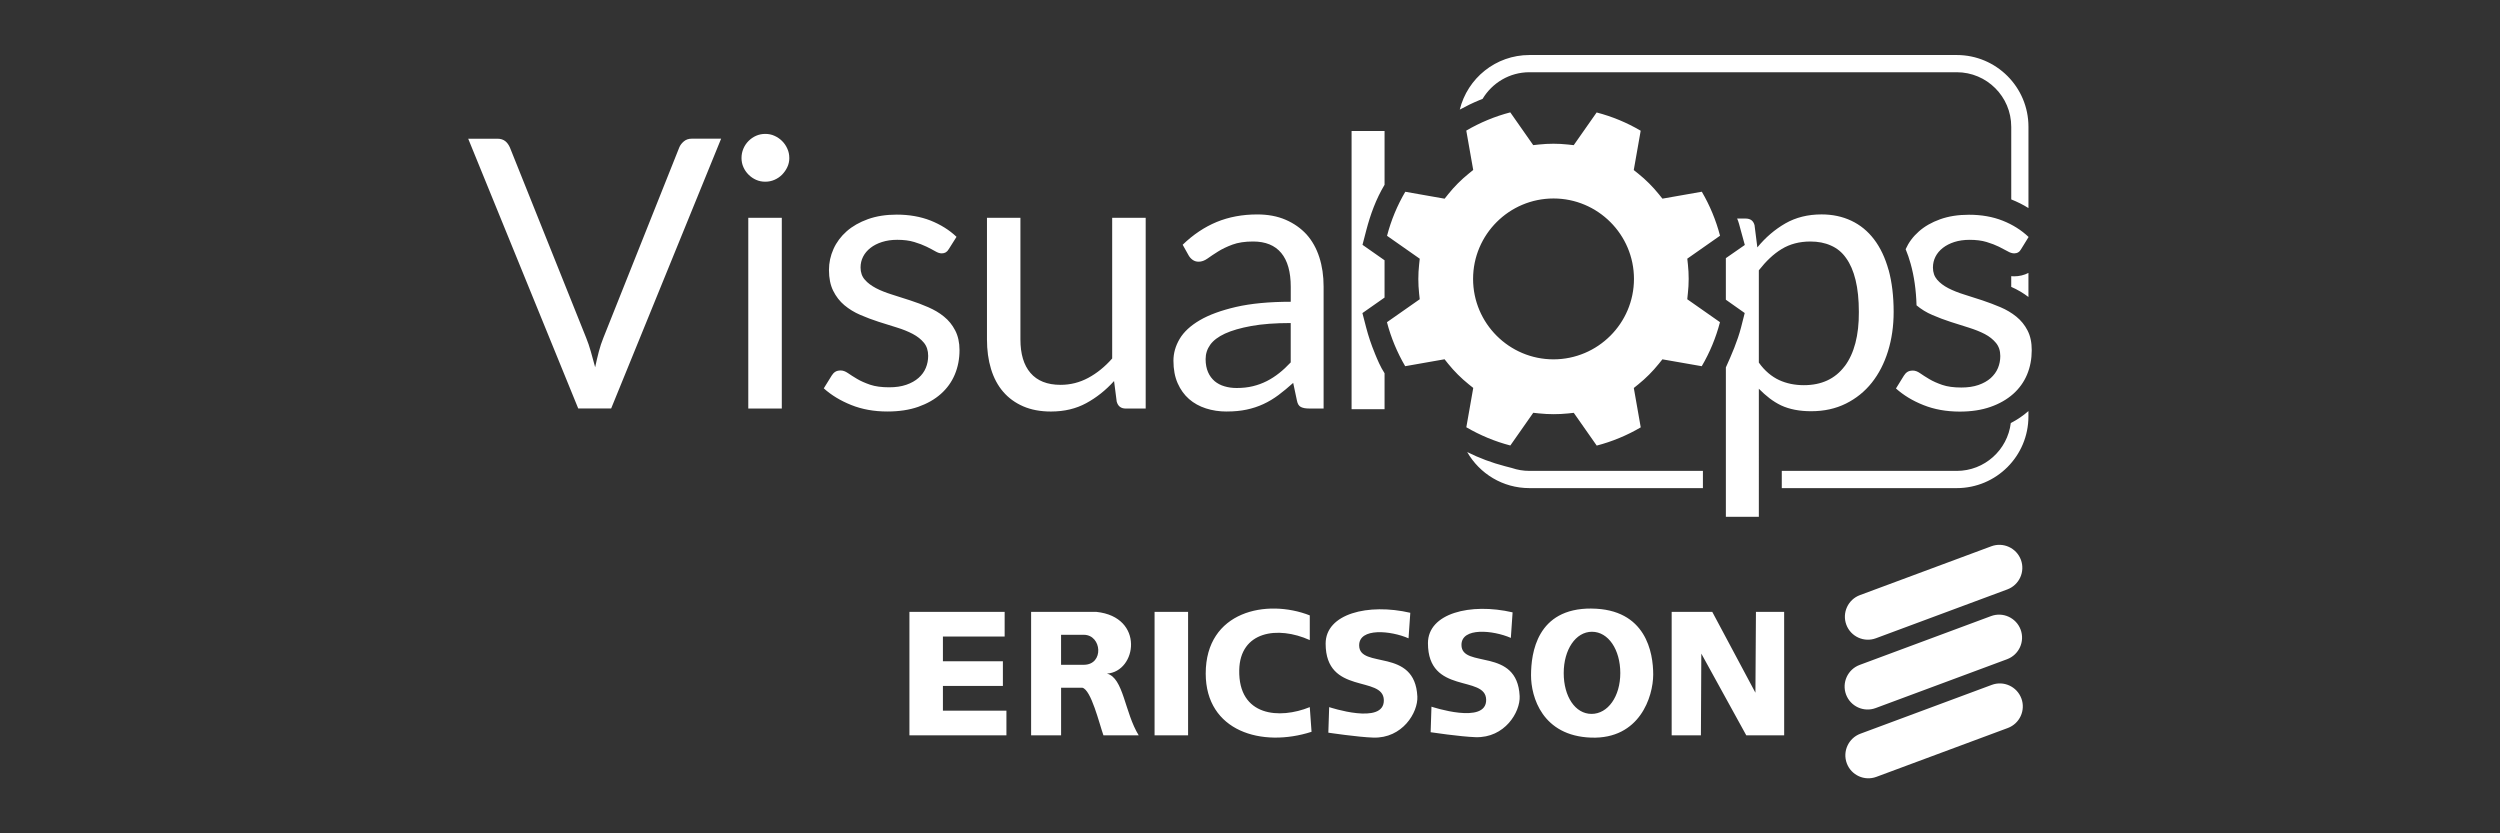 <svg viewBox="0 0 2400 800" xmlns="http://www.w3.org/2000/svg" fill-rule="evenodd" clip-rule="evenodd"><rect x="0" y="0" width="2400" height="800" fill="#333333" stroke="none"/><path d="M1940.5 670.48c-4.24 -11.42 -16.96 -17.25 -28.38 -13l-126.2 46.9c-11.4 4.26 -17.24 16.98 -13 28.4 4.26 11.43 16.98 17.25 28.4 13l126.2 -46.9c11.4 -4.25 17.24 -16.98 13 -28.4zM1527.77 584.2c-52.5 -.37 -57.93 42.95 -57.98 63.96 -.06 21 10.87 58.3 57.63 59.95 46.78 1.65 59.6 -39.44 59.66 -60.44 .05 -21 -6.8 -63.06 -59.3 -63.45zm-173.88 4.07l-1.7 24.52c-16.86 -7.4 -47.47 -10.45 -47.4 6.77 .1 23.07 53.58 1.62 55.87 49.1 .74 15.35 -14.34 40.32 -42.32 39.44 -14.7 -.46 -43.14 -4.74 -43.14 -4.74l.8 -24.53s53.05 17.7 52.48 -6.78c-.55 -23.98 -55.84 -4.5 -55.87 -54.17 0 -28.7 40.83 -38.98 81.28 -29.6zm98.2 -.4l-1.68 24.52c-16.87 -7.4 -47.48 -10.46 -47.4 6.76 .08 23.08 53.57 1.62 55.86 49.1 .74 15.35 -14.34 40.32 -42.32 39.44 -14.7 -.47 -43.14 -4.75 -43.14 -4.75l.8 -24.53s53.06 17.7 52.5 -6.77c-.56 -24 -55.85 -4.5 -55.88 -54.18 -.02 -28.7 40.8 -38.98 81.27 -29.6zm-462.22 -.47v118.52h28.78V660.2h20.32c8.57 1.8 16.44 34.87 20.32 45.7h33.86c-13.5 -21.8 -14.55 -55.28 -30.48 -59.24 28.66 -1.92 36.38 -54.4 -10.15 -59.26h-62.64zm-116.82 0v118.52h93.12v-23.7H905.2v-23.7h57.57v-23.7H905.2V611.1h59.26v-23.7h-91.42zm235.34 0v118.52h32.17V587.4h-32.17zm419.93 19.1c15.7 0 27.17 17.2 27.17 39.66 0 22.47 -11.9 39.18 -27.6 39.18 -15.7 0 -26.72 -16.7 -26.72 -39.18 0 -22.47 11.45 -39.67 27.16 -39.67zm-270.93 -15.72v23.7c-30.8 -13.9 -67 -8.55 -67.72 28.8 -.87 44.7 38.9 47.3 67.72 35.55l1.7 23.7c-47.75 15.4 -101.53 -.46 -101.6 -55.87 -.06 -60.1 58.68 -72.07 99.9 -55.88zm682.42 13.67c-4.26 -11.42 -16.98 -17.25 -28.4 -13l-126.2 46.9c-11.4 4.26 -17.24 16.98 -13 28.4 4.26 11.43 16.98 17.25 28.4 13l126.2 -46.9c11.4 -4.25 17.24 -16.97 13 -28.4zM1604.8 587.4v118.52h28.07l.4 -78.45 43.15 78.44h36.38l-.02 -118.5h-27.08l-.5 77.6 -41.42 -77.6h-38.98zm-586.18 22v28.8h22c19.4 -.22 17.17 -28.56 0 -28.8h-22zm921.45 -71.97c-4.26 -11.43 -16.98 -17.25 -28.4 -13l-126.2 46.9c-11.4 4.25 -17.24 16.98 -13 28.4 4.26 11.42 16.98 17.25 28.4 13l126.2 -46.9c11.4 -4.26 17.24 -16.98 13 -28.4zM1813.02 259.15c-3.25 -11.7 -7.9 -21.48 -13.92 -29.37 -6 -7.9 -13.3 -13.86 -21.86 -17.9 -8.55 -4.03 -18.07 -6.05 -28.56 -6.05 -13.13 0 -24.73 2.9 -34.8 8.67 -10.05 5.8 -19 13.44 -26.83 23l-2.7 -21.35c-1.22 -4.46 -4.1 -6.35 -8.7 -6.35h-8c1.33 2.75 2.5 7.57 3.6 11.67l3.77 13.7 -18.2 12.65v39.9l18.1 12.78 -3.52 13.88c-3.46 13.3 -9.07 26.13 -14.57 38.32v143.4h31.66V373.2c6.87 6.88 13.35 12.12 21.33 15.97 8 3.72 17.76 5.65 29.05 5.6 12.3 0 23.36 -2.44 33.2 -7.32 9.8 -4.88 18.1 -11.57 24.85 -20.06 6.75 -8.5 11.94 -18.56 15.55 -30.2 3.62 -11.62 5.43 -24.2 5.43 -37.68 0 -15.28 -1.65 -28.63 -4.82 -40.37h-.05zm-178.23 192.9h-166.58c-5.88 0 -11.53 -.98 -16.82 -2.78l-6.64 -1.73c-12.53 -3.26 -24.68 -7.8 -36.25 -13.58 11.88 20.72 34.12 34.62 59.72 34.62h166.58v-16.52zm75.72 16.53v-16.52h167.95c26.7 0 48.76 -20.1 51.9 -45.94 6.26 -3.22 11.9 -7.06 16.9 -11.48h.03v-.03 5.14c0 38.02 -30.8 68.84 -68.83 68.84h-167.95zm235.94 -151.32c-2.7 -5.24 -6.3 -9.67 -10.76 -13.28 -4.46 -3.62 -9.52 -6.63 -15.18 -9.04 -5.67 -2.4 -11.47 -4.6 -17.44 -6.6 -5.96 -2 -11.78 -3.85 -17.44 -5.6 -5.67 -1.75 -10.73 -3.77 -15.2 -6.06 -4.44 -2.3 -8.03 -5 -10.74 -8.13 -2.7 -3.14 -4.07 -7.05 -4.07 -11.75 0 -3.74 .82 -7.2 2.44 -10.4 1.63 -3.2 3.98 -6 7.05 -8.4 3.07 -2.4 6.78 -4.3 11.12 -5.7 4.34 -1.38 9.22 -2.07 14.64 -2.07 6.26 0 11.7 .7 16.24 2.08 4.58 1.38 8.54 2.9 11.84 4.53 3.3 1.65 6.06 3.16 8.4 4.4 2.3 1.38 4.4 1.93 6.2 2 3 0 5.24 -1.34 6.68 -4l7.23 -11.74c-7 -6.63 -15.27 -11.84 -24.85 -15.64 -9.58 -3.8 -20.4 -5.7 -32.45 -5.7 -10.36 0 -19.58 1.45 -27.65 4.35 -8.08 2.9 -14.9 6.78 -20.43 11.7 -5.55 4.9 -9.76 10.55 -12.66 17 1.83 4.4 3.44 9.08 4.82 14.07 3.3 11.84 5.23 25.2 5.64 39.8 .03 0 0 0 0 .05 4.46 3.7 9.5 6.88 15.28 9.3 5.73 2.48 11.57 4.7 17.5 6.6 5.95 1.94 11.83 3.73 17.47 5.53 5.72 1.8 10.88 3.85 15.28 6.14 4.46 2.33 8 5.22 10.74 8.53 2.7 3.3 4.13 7.43 4.13 12.56 0 4.1 -.75 7.94 -2.26 11.56 -1.5 3.6 -3.83 6.8 -6.96 9.64 -3.13 2.77 -7.05 4.97 -11.75 6.6 -4.7 1.62 -10.18 2.43 -16.44 2.43 -7.37 0 -13.48 -.84 -18.36 -2.53 -4.88 -1.68 -9.04 -3.55 -12.47 -5.6 -3.44 -2.05 -6.36 -3.9 -8.77 -5.6 -2.4 -1.7 -4.7 -2.53 -6.87 -2.53s-3.92 .42 -5.24 1.26c-1.34 .84 -2.48 2.05 -3.44 3.62l-7.6 12.3c7.24 6.46 15.97 11.83 26.44 15.96 10.36 4.14 21.88 6.2 34.7 6.24 11.2 0 21.07 -1.5 29.63 -4.52 8.55 -3 15.78 -7.14 21.7 -12.38 5.9 -5.24 10.35 -11.44 13.37 -18.6 3 -7.18 4.5 -15 4.5 -23.42 .02 -7.37 -1.28 -13.7 -4.03 -18.96zm-1035.72 -78c-1.45 2.66 -3.68 3.98 -6.7 3.98 -1.8 0 -3.84 -.66 -6.13 -2 -2.28 -1.3 -5.08 -2.8 -8.4 -4.42 -3.3 -1.62 -7.26 -3.13 -11.83 -4.5 -4.58 -1.4 -10 -2.1 -16.27 -2.1 -5.43 0 -10.3 .7 -14.64 2.1 -4.34 1.37 -8.04 3.27 -11.12 5.68 -3.07 2.4 -5.42 5.2 -7.05 8.4 -1.64 3.2 -2.45 6.66 -2.45 10.4 0 4.67 1.38 8.66 4.13 11.74 2.7 3.16 6.33 5.78 10.74 8.12 4.46 2.34 9.5 4.27 15.14 6.06 5.67 1.8 11.43 3.57 17.5 5.6 5.95 1.93 11.83 4.13 17.47 6.6 5.66 2.5 10.74 5.38 15.14 9.05 4.46 3.57 8 7.98 10.74 13.28 2.72 5.23 4.14 11.56 4.14 18.86 0 8.45 -1.5 16.25 -4.52 23.42 -3 7.17 -7.47 13.37 -13.37 18.62 -5.9 5.24 -13.14 9.37 -21.7 12.4 -8.55 3 -18.43 4.5 -29.64 4.5 -12.76 0 -24.33 -2.07 -34.7 -6.23 -10.36 -4.15 -19.15 -9.48 -26.38 -16l7.6 -12.28c.95 -1.56 2.1 -2.77 3.42 -3.6 1.33 -.86 3.08 -1.28 5.25 -1.28 2.15 0 4.44 .83 6.87 2.48 2.4 1.65 5.37 3.58 8.8 5.6 3.44 2.07 7.58 3.86 12.54 5.6 4.9 1.66 11.02 2.48 18.32 2.48 6.26 0 11.75 -.8 16.45 -2.44 4.7 -1.62 8.6 -3.82 11.75 -6.6 3.13 -2.76 5.45 -5.96 6.95 -9.57 1.5 -3.63 2.26 -7.48 2.26 -11.58 0 -5.06 -1.35 -9.25 -4.06 -12.56 -2.72 -3.32 -6.3 -6.15 -10.76 -8.5 -4.45 -2.35 -9.54 -4.4 -15.26 -6.15 -5.73 -1.73 -11.57 -3.57 -17.53 -5.5 -5.96 -1.93 -11.8 -4.13 -17.53 -6.6 -5.72 -2.46 -10.8 -5.57 -15.27 -9.3 -4.46 -3.74 -8.04 -8.35 -10.75 -13.83 -2.72 -5.48 -4.07 -12.14 -4.07 -19.98 0 -7 1.45 -13.7 4.34 -20.16 2.9 -6.44 7.1 -12.1 12.65 -17 5.54 -4.87 12.35 -8.75 20.42 -11.65 8.07 -2.9 17.3 -4.35 27.65 -4.35 12.05 0 22.85 1.93 32.5 5.7 9.57 3.85 17.9 8.95 24.9 15.63l-7.5 11.9zm1036.56 155.4v-.02zm-627.57 -55.8c-3.28 -7.9 -6.04 -16.13 -8.2 -24.42l-3.6 -13.88 21.25 -14.9v-35.8L1308 235.03l3.6 -13.88c4 -15.24 9.32 -29.97 17.58 -43.77v-51.6h-31.66v267.08h31.66v-34.53c-4.13 -6.35 -6.74 -12.82 -9.5 -19.46h.05zM750.53 209.1v183.1h-32.18v-183.1h32.18zM449.48 133.16h28.02c3.13 0 5.64 .83 7.57 2.35 1.93 1.53 3.3 3.6 4.4 5.98l73.2 182.68c1.7 4.13 3.17 8.54 4.55 13.38 1.4 4.82 2.75 9.77 4.13 15 1.08 -5.18 2.26 -10.18 3.52 -15 1.27 -4.82 2.74 -9.28 4.43 -13.38l72.85 -182.74c.84 -2.04 2.28 -3.94 4.33 -5.7 2.05 -1.74 4.58 -2.6 7.6 -2.6h28.2l-105.57 259H555.1L449.48 133.17zm737.75 239.32c5.66 0 10.84 -.57 15.54 -1.72 4.7 -1.14 9.13 -2.77 13.3 -4.88 4.15 -2.1 8.12 -4.67 11.92 -7.68 3.8 -3 7.5 -6.45 11.1 -10.3v-37.78c-14.82 0 -27.4 .94 -37.77 2.82 -10.37 1.88 -18.8 4.33 -25.3 7.3 -6.52 3.02 -11.25 6.6 -14.2 10.72 -2.95 4.12 -4.43 8.73 -4.43 13.82 0 4.82 .83 9.08 2.35 12.52 1.56 3.58 3.7 6.34 6.33 8.64 2.65 2.2 5.78 3.86 9.36 4.9 3.65 1.1 7.53 1.65 11.8 1.64zM1770.9 351.5c-9.15 12.2 -22.23 18.27 -39.2 18.27 -8.7 0 -16.64 -1.63 -23.7 -4.88 -7.04 -3.26 -14 -8.93 -19.52 -16.82V259.5c6.9 -8.78 13.98 -15.6 21.88 -20.4 7.9 -4.83 17.12 -7.25 27.6 -7.25 7.35 0 13.9 1.24 19.7 3.86 5.77 2.5 10.73 6.48 14.58 12.03 3.98 5.5 7.03 12.52 9.1 21.05 2.1 8.54 3.16 18.87 3.16 30.7 .14 22.48 -4.47 39.83 -13.55 52.03h-.04zm-761.68 43.56h-.45c-10 0 -18.83 -1.66 -26.48 -4.97 -7.66 -3.33 -14.08 -8 -19.26 -14.02 -5.18 -6.03 -9.07 -13.32 -11.66 -21.87 -2.6 -8.55 -3.88 -18 -3.88 -28.37V209.06h32.12v116.8c0 13.9 3.17 24.63 9.64 32.16 6.47 7.53 16.02 11.43 28.9 11.43 9.4 0 18.27 -2.23 26.58 -6.7 8.3 -4.45 15.96 -10.66 22.96 -18.6V209.1h32.17v183.1h-19.16c-4.57 0 -7.46 -2.23 -8.67 -6.7l-2.53 -19.7c-7.95 8.8 -16.87 15.9 -26.75 21.25 -9.73 5.28 -20.85 7.96 -33.38 8h-.15zm482.14 -50.08h.02 -.02c42.53 -.03 77.23 -34.58 77.25 -77.22 0 -42.52 -34.65 -77.22 -77.22 -77.22 -42.58 0 -77.23 34.64 -77.23 77.22s34.64 77.22 77.2 77.22zM1947.3 262c-4.1 2.12 -8.77 3.27 -13.76 3.27 -.92 0 -1.84 -.06 -2.76 -.14v10.27c5.96 2.6 11.56 5.92 16.52 9.7V262zm-769.65 133.07c-7.1 0 -13.77 -1 -19.97 -3 -6.2 -2 -11.6 -4.98 -16.18 -8.97 -4.58 -4 -8.22 -9.04 -10.93 -15.15 -2.7 -6.1 -4.07 -13.33 -4.07 -21.67 0 -7.25 2 -14.23 5.96 -20.94 3.98 -6.7 10.4 -12.67 19.26 -17.87 8.85 -5.2 20.45 -9.46 34.8 -12.8 14.33 -3.3 31.86 -4.98 52.6 -4.98V275.3c0 -14.3 -3.06 -25.12 -9.14 -32.46 -6.1 -7.34 -15.1 -11 -27.02 -11 -7.84 0 -14.44 1 -19.8 2.98 -5.36 2 -10 4.2 -13.9 6.68 -3.93 2.48 -7.3 4.7 -10.13 6.75 -2.84 2 -5.64 2.98 -8.4 2.98 -2.18 0 -4.08 -.57 -5.7 -1.7 -1.63 -1.16 -2.93 -2.57 -3.9 -4.26l-5.77 -10.32c10.12 -9.76 21.02 -17.05 32.7 -21.87 11.7 -4.8 24.65 -7.22 38.88 -7.22 10.23 0 19.27 1.66 27.25 5.1 7.94 3.44 14.6 8.12 20.1 14.1 5.4 6.05 9.5 13.35 12.24 21.87 2.77 8.53 4.13 17.9 4.13 28.2v117.03h-14.2c-3.15 0 -5.68 -.48 -7.6 -1.45 -1.93 -.96 -3.2 -3 -3.8 -6.14l-3.6 -17c-4.83 4.34 -9.53 8.22 -14.1 11.66 -4.6 3.43 -9.4 6.32 -14.47 8.67 -5.06 2.35 -10.46 4.13 -16.18 5.33 -5.64 1.2 -11.88 1.8 -18.74 1.8h-.33zM757.75 151.6c0 3.14 -.63 6.06 -1.9 8.77 -1.26 2.7 -2.94 5.12 -5.05 7.3 -2.1 2.1 -4.55 3.76 -7.32 4.96 -2.77 1.2 -5.73 1.8 -8.86 1.8 -3.13 0 -6.05 -.6 -8.77 -1.8 -2.7 -1.2 -5.12 -2.86 -7.23 -4.97 -2.1 -2.1 -3.76 -4.5 -4.97 -7.23 -1.2 -2.7 -1.8 -5.63 -1.8 -8.76 0 -3.14 .6 -6.12 1.8 -8.95 1.2 -2.83 2.86 -5.3 4.97 -7.4 2.1 -2.12 4.52 -3.78 7.23 -4.98 2.72 -1.2 5.64 -1.8 8.77 -1.8s6.06 .54 8.8 1.8c2.78 1.24 5.24 2.9 7.3 4.95 2.1 2.06 3.86 4.54 5.1 7.4 1.3 2.77 1.9 5.8 1.9 8.9h.04zm862.6 130.03c1.02 -9.2 1.03 -18.56 .04 -27.77l-.6 -5.54 31.44 -22.03c-1.92 -7.4 -4.37 -14.67 -7.3 -21.74 -2.92 -7.06 -6.34 -13.94 -10.2 -20.5l-37.8 6.65 -3.5 -4.33c-5.83 -7.22 -12.44 -13.82 -19.66 -19.62l-4.36 -3.5 6.65 -37.76c-13.24 -7.8 -27.42 -13.66 -42.28 -17.53l-22 31.4 -5.56 -.62c-9.22 -1 -18.56 -1 -27.78 -.02l-5.54 .6 -22.02 -31.45c-7.38 1.92 -14.67 4.36 -21.73 7.3 -7.06 2.92 -13.94 6.34 -20.52 10.2l6.66 37.8 -4.32 3.5c-7.22 5.83 -13.82 12.44 -19.62 19.67l-3.5 4.4 -37.77 -6.65c-7.78 13.24 -13.65 27.42 -17.52 42.28l31.4 22 -.6 5.55c-1 9.22 -1 18.56 -.02 27.8l.6 5.55 -31.46 22.03c1.93 7.45 4.4 14.74 7.3 21.74 2.93 7.02 6.33 13.9 10.2 20.5l37.8 -6.65 3.5 4.4c5.8 7.16 12.4 13.77 19.68 19.62l4.36 3.5 -6.65 37.76c13.23 7.7 27.38 13.63 42.25 17.5l22 -31.4 5.55 .6c9.2 .97 18.6 .97 27.8 .04l5.55 -.6 22.03 31.45c7.38 -1.92 14.66 -4.36 21.73 -7.3 7.07 -2.92 13.95 -6.34 20.52 -10.2l-6.65 -37.8 4.33 -3.5c7.22 -5.83 13.82 -12.44 19.62 -19.66l3.5 -4.35 37.77 6.6c7.76 -13.23 13.63 -27.4 17.5 -42.27l-31.4 -22 .56 -5.65zM1930.8 121.66v69.77c5.85 2.34 11.43 5.1 16.52 8.32v-78.1c0 -38 -30.82 -68.83 -68.83 -68.83h-410.25c-32.35 0 -59.48 22.33 -66.85 52.4 6.12 -3.37 12.45 -6.44 18.9 -9.1 1 -.42 2 -.8 3 -1.2 9.14 -15.25 25.8 -25.57 44.95 -25.57h410.25c28.84 0 52.3 23.4 52.3 52.3z" fill="#fff"/></svg>